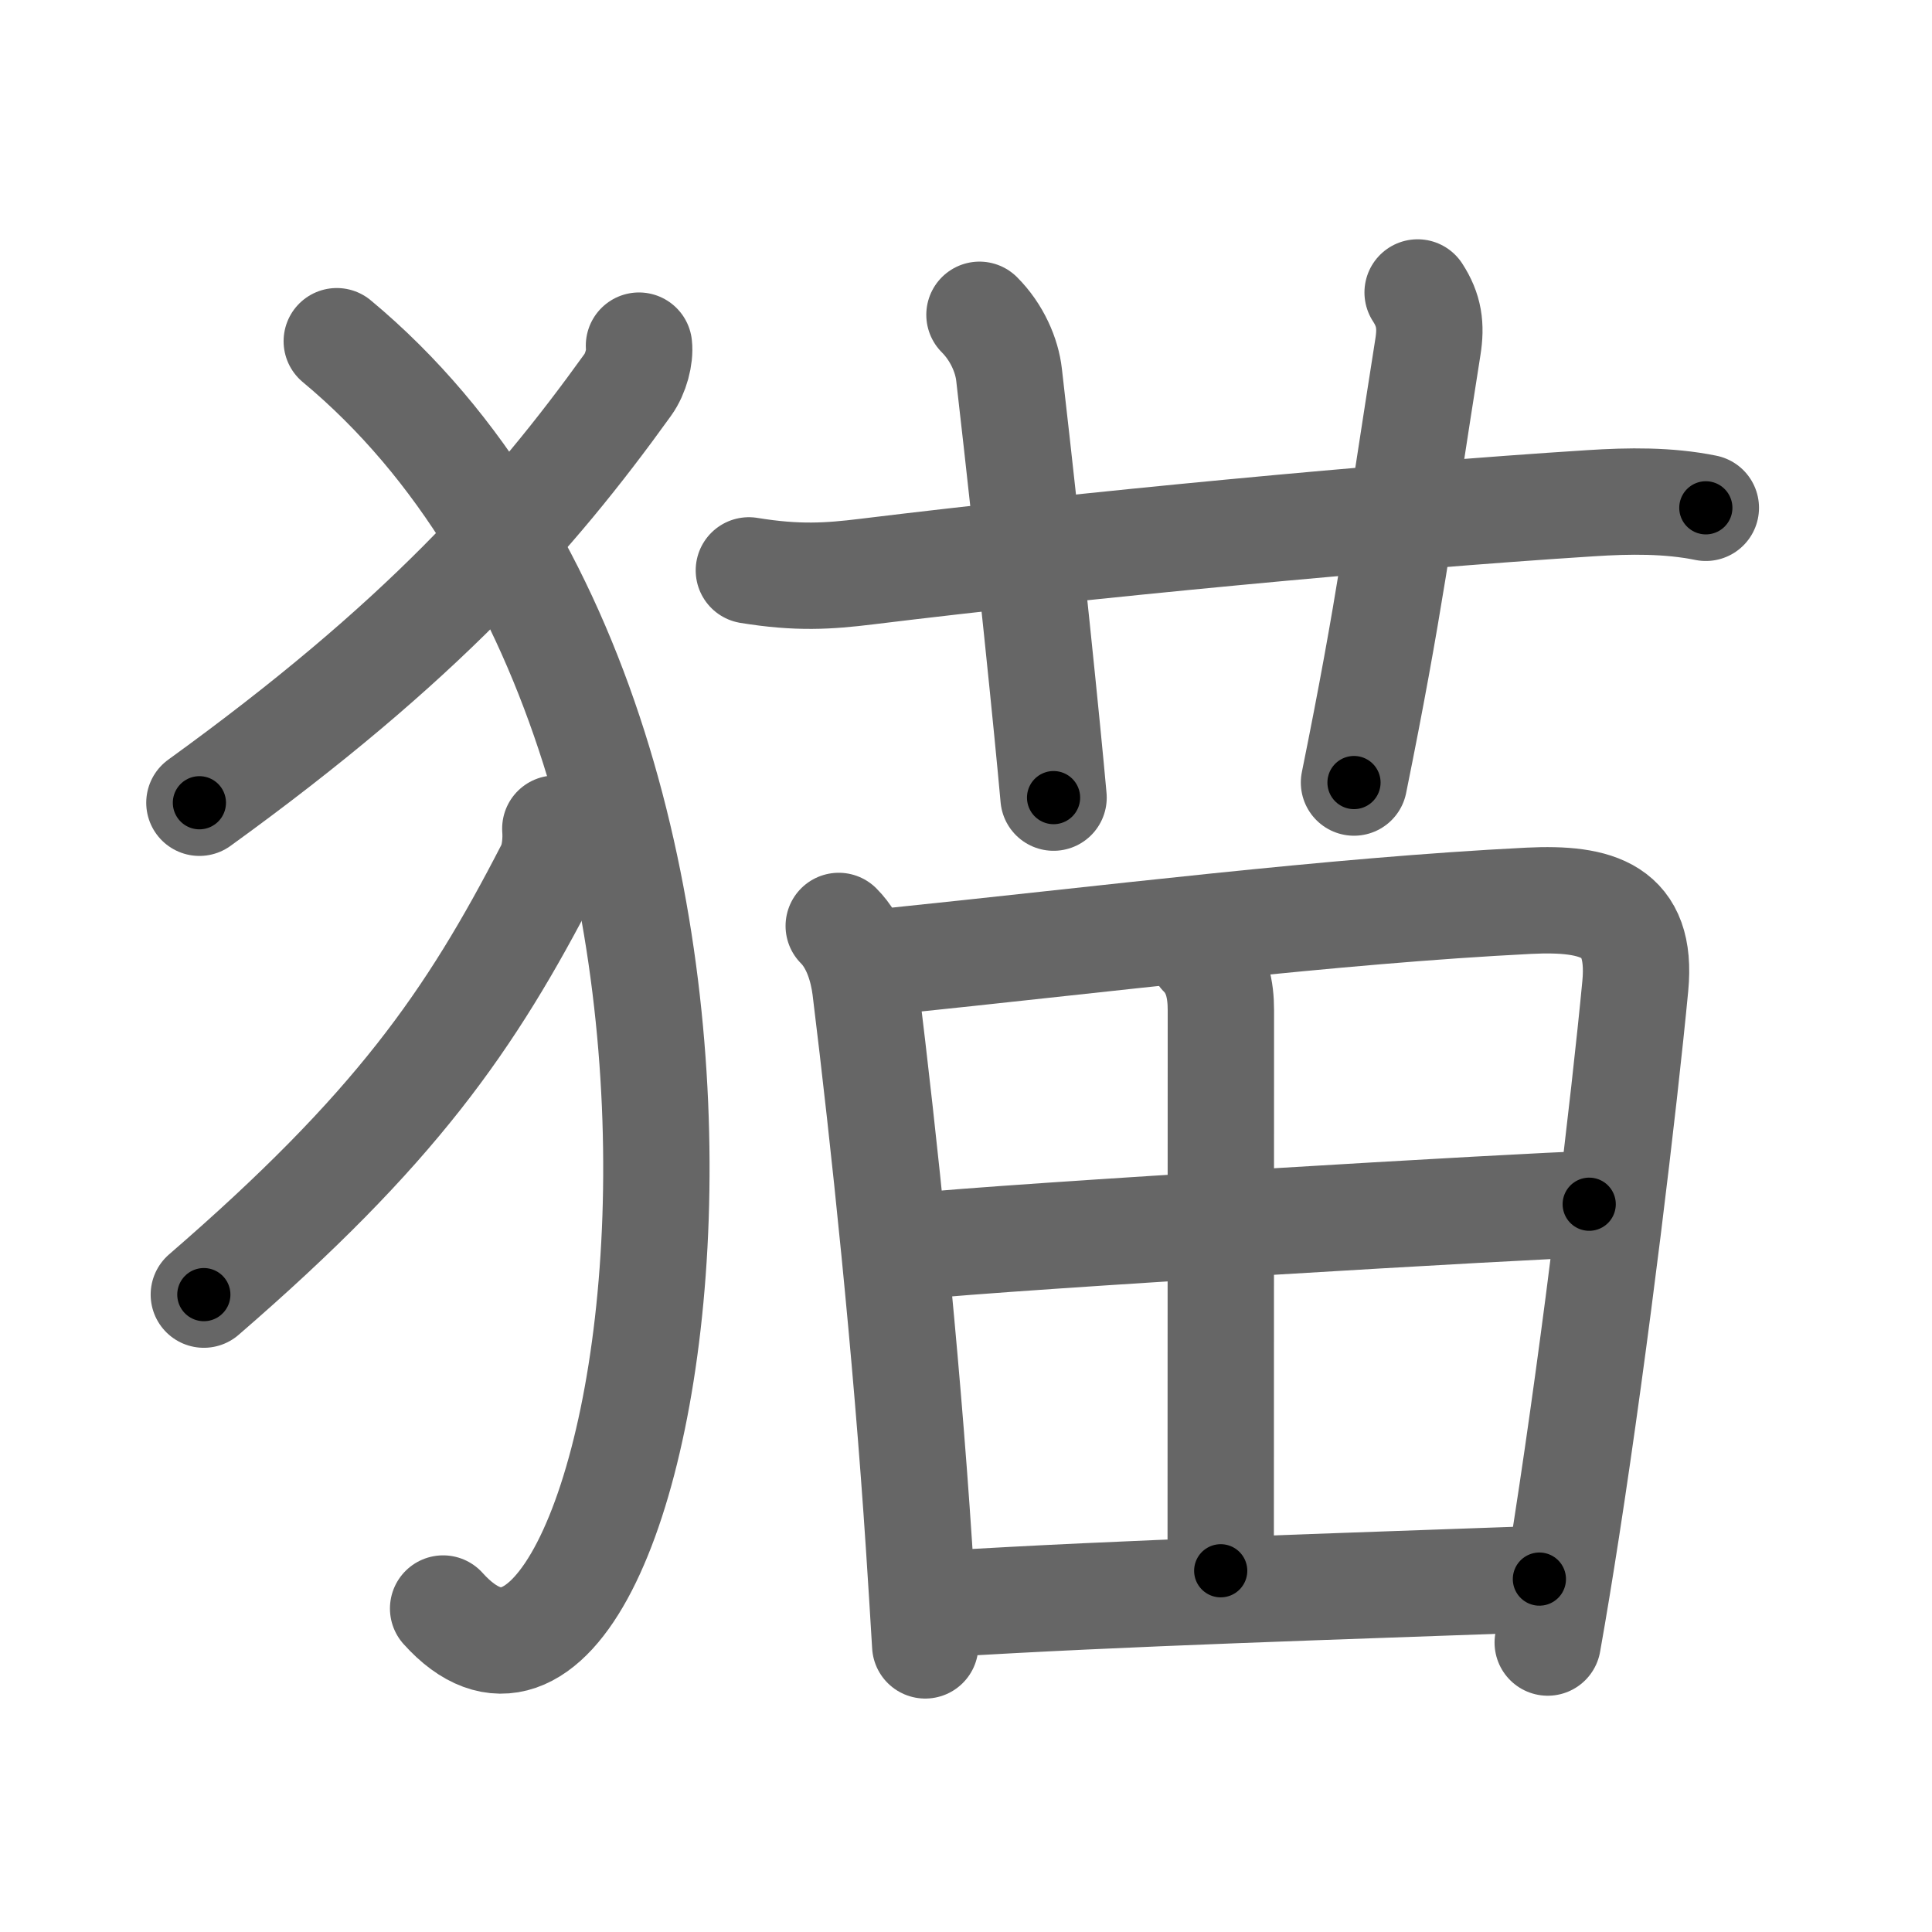 <svg xmlns="http://www.w3.org/2000/svg" viewBox="0 0 109 109" id="732b"><g fill="none" stroke="#666" stroke-width="6" stroke-linecap="round" stroke-linejoin="round"><g><g><path d="M36.05,19.5c0.07,0.61-0.17,1.57-0.63,2.21C30,29.25,23.75,36.25,11.25,45.29" /><path d="M19,19.25c28.25,23.5,17.71,84.53,6,71.5" /><path d="M31.33,46.75c0.05,0.63-0.01,1.58-0.36,2.26c-4.44,8.62-8.69,14.71-19.47,24.03" /></g><g p4:phon="苗" xmlns:p4="http://kanjivg.tagaini.net"><g><path d="M42.25,32.18c2.75,0.45,4.5,0.33,6.63,0.07c12.24-1.5,29.24-3.12,40.87-3.86c2.16-0.14,4.37-0.17,6.49,0.26" /><path d="M55.26,17.76c0.99,0.99,1.55,2.3,1.67,3.39C58.1,31.32,59.11,41.3,59.44,45" /><path d="M79.98,16.5c0.65,1,0.77,1.88,0.58,3.07c-1.66,10.51-2.17,14.72-4.17,24.58" /></g><g><path d="M47.32,52.24c0.97,0.97,1.36,2.43,1.5,3.5c1.06,8.64,2.3,20.37,3.03,31.5c0.13,1.92,0.24,3.8,0.35,5.59" /><path d="M49.78,54.28c12.83-1.32,25.34-2.9,36.47-3.46c3.89-0.19,6.42,0.53,6.01,4.81c-0.62,6.5-2.2,19.8-3.89,30.68c-0.35,2.25-0.7,4.4-1.05,6.36" /><path d="M67.8,53.84c0.87,0.87,1.08,2.01,1.08,3.16c0,8-0.01,25.49-0.01,31.62" /><path d="M51.47,70.33c5.4-0.58,35.24-2.33,38.19-2.39" /><path d="M53.28,90.49c9.97-0.62,22.66-1,33.57-1.4" /></g></g></g></g><g fill="none" stroke="#000" stroke-width="3" stroke-linecap="round" stroke-linejoin="round"><path d="M36.05,19.5c0.07,0.61-0.17,1.57-0.63,2.21C30,29.25,23.75,36.25,11.25,45.29" stroke-dasharray="36.273" stroke-dashoffset="36.273"><animate attributeName="stroke-dashoffset" values="36.273;36.273;0" dur="0.363s" fill="freeze" begin="0s;732b.click" /></path><path d="M19,19.25c28.25,23.5,17.71,84.53,6,71.5" stroke-dasharray="85.047" stroke-dashoffset="85.047"><animate attributeName="stroke-dashoffset" values="85.047" fill="freeze" begin="732b.click" /><animate attributeName="stroke-dashoffset" values="85.047;85.047;0" keyTimes="0;0.362;1" dur="1.002s" fill="freeze" begin="0s;732b.click" /></path><path d="M31.33,46.75c0.05,0.63-0.01,1.58-0.36,2.26c-4.44,8.62-8.69,14.71-19.47,24.03" stroke-dasharray="33.477" stroke-dashoffset="33.477"><animate attributeName="stroke-dashoffset" values="33.477" fill="freeze" begin="732b.click" /><animate attributeName="stroke-dashoffset" values="33.477;33.477;0" keyTimes="0;0.749;1" dur="1.337s" fill="freeze" begin="0s;732b.click" /></path><path d="M42.25,32.18c2.75,0.45,4.5,0.33,6.63,0.07c12.24-1.5,29.24-3.12,40.87-3.86c2.16-0.14,4.37-0.17,6.49,0.26" stroke-dasharray="54.23" stroke-dashoffset="54.23"><animate attributeName="stroke-dashoffset" values="54.23" fill="freeze" begin="732b.click" /><animate attributeName="stroke-dashoffset" values="54.23;54.23;0" keyTimes="0;0.712;1" dur="1.879s" fill="freeze" begin="0s;732b.click" /></path><path d="M55.26,17.76c0.99,0.99,1.55,2.3,1.67,3.39C58.1,31.32,59.11,41.3,59.44,45" stroke-dasharray="27.831" stroke-dashoffset="27.831"><animate attributeName="stroke-dashoffset" values="27.831" fill="freeze" begin="732b.click" /><animate attributeName="stroke-dashoffset" values="27.831;27.831;0" keyTimes="0;0.871;1" dur="2.157s" fill="freeze" begin="0s;732b.click" /></path><path d="M79.98,16.5c0.65,1,0.77,1.88,0.58,3.07c-1.66,10.51-2.17,14.72-4.17,24.58" stroke-dasharray="28.144" stroke-dashoffset="28.144"><animate attributeName="stroke-dashoffset" values="28.144" fill="freeze" begin="732b.click" /><animate attributeName="stroke-dashoffset" values="28.144;28.144;0" keyTimes="0;0.885;1" dur="2.438s" fill="freeze" begin="0s;732b.click" /></path><path d="M47.32,52.24c0.97,0.97,1.36,2.43,1.5,3.5c1.06,8.64,2.3,20.37,3.03,31.5c0.13,1.92,0.24,3.8,0.35,5.59" stroke-dasharray="41.126" stroke-dashoffset="41.126"><animate attributeName="stroke-dashoffset" values="41.126" fill="freeze" begin="732b.click" /><animate attributeName="stroke-dashoffset" values="41.126;41.126;0" keyTimes="0;0.856;1" dur="2.849s" fill="freeze" begin="0s;732b.click" /></path><path d="M49.78,54.28c12.83-1.32,25.34-2.9,36.47-3.46c3.89-0.19,6.42,0.53,6.01,4.81c-0.62,6.5-2.2,19.8-3.89,30.68c-0.35,2.25-0.7,4.4-1.05,6.36" stroke-dasharray="83.312" stroke-dashoffset="83.312"><animate attributeName="stroke-dashoffset" values="83.312" fill="freeze" begin="732b.click" /><animate attributeName="stroke-dashoffset" values="83.312;83.312;0" keyTimes="0;0.82;1" dur="3.475s" fill="freeze" begin="0s;732b.click" /></path><path d="M67.8,53.84c0.87,0.87,1.08,2.01,1.08,3.16c0,8-0.01,25.49-0.01,31.62" stroke-dasharray="35.054" stroke-dashoffset="35.054"><animate attributeName="stroke-dashoffset" values="35.054" fill="freeze" begin="732b.click" /><animate attributeName="stroke-dashoffset" values="35.054;35.054;0" keyTimes="0;0.908;1" dur="3.826s" fill="freeze" begin="0s;732b.click" /></path><path d="M51.47,70.33c5.4-0.58,35.24-2.33,38.19-2.39" stroke-dasharray="38.268" stroke-dashoffset="38.268"><animate attributeName="stroke-dashoffset" values="38.268" fill="freeze" begin="732b.click" /><animate attributeName="stroke-dashoffset" values="38.268;38.268;0" keyTimes="0;0.909;1" dur="4.209s" fill="freeze" begin="0s;732b.click" /></path><path d="M53.28,90.49c9.97-0.62,22.66-1,33.57-1.4" stroke-dasharray="33.601" stroke-dashoffset="33.601"><animate attributeName="stroke-dashoffset" values="33.601" fill="freeze" begin="732b.click" /><animate attributeName="stroke-dashoffset" values="33.601;33.601;0" keyTimes="0;0.926;1" dur="4.545s" fill="freeze" begin="0s;732b.click" /></path></g></svg>